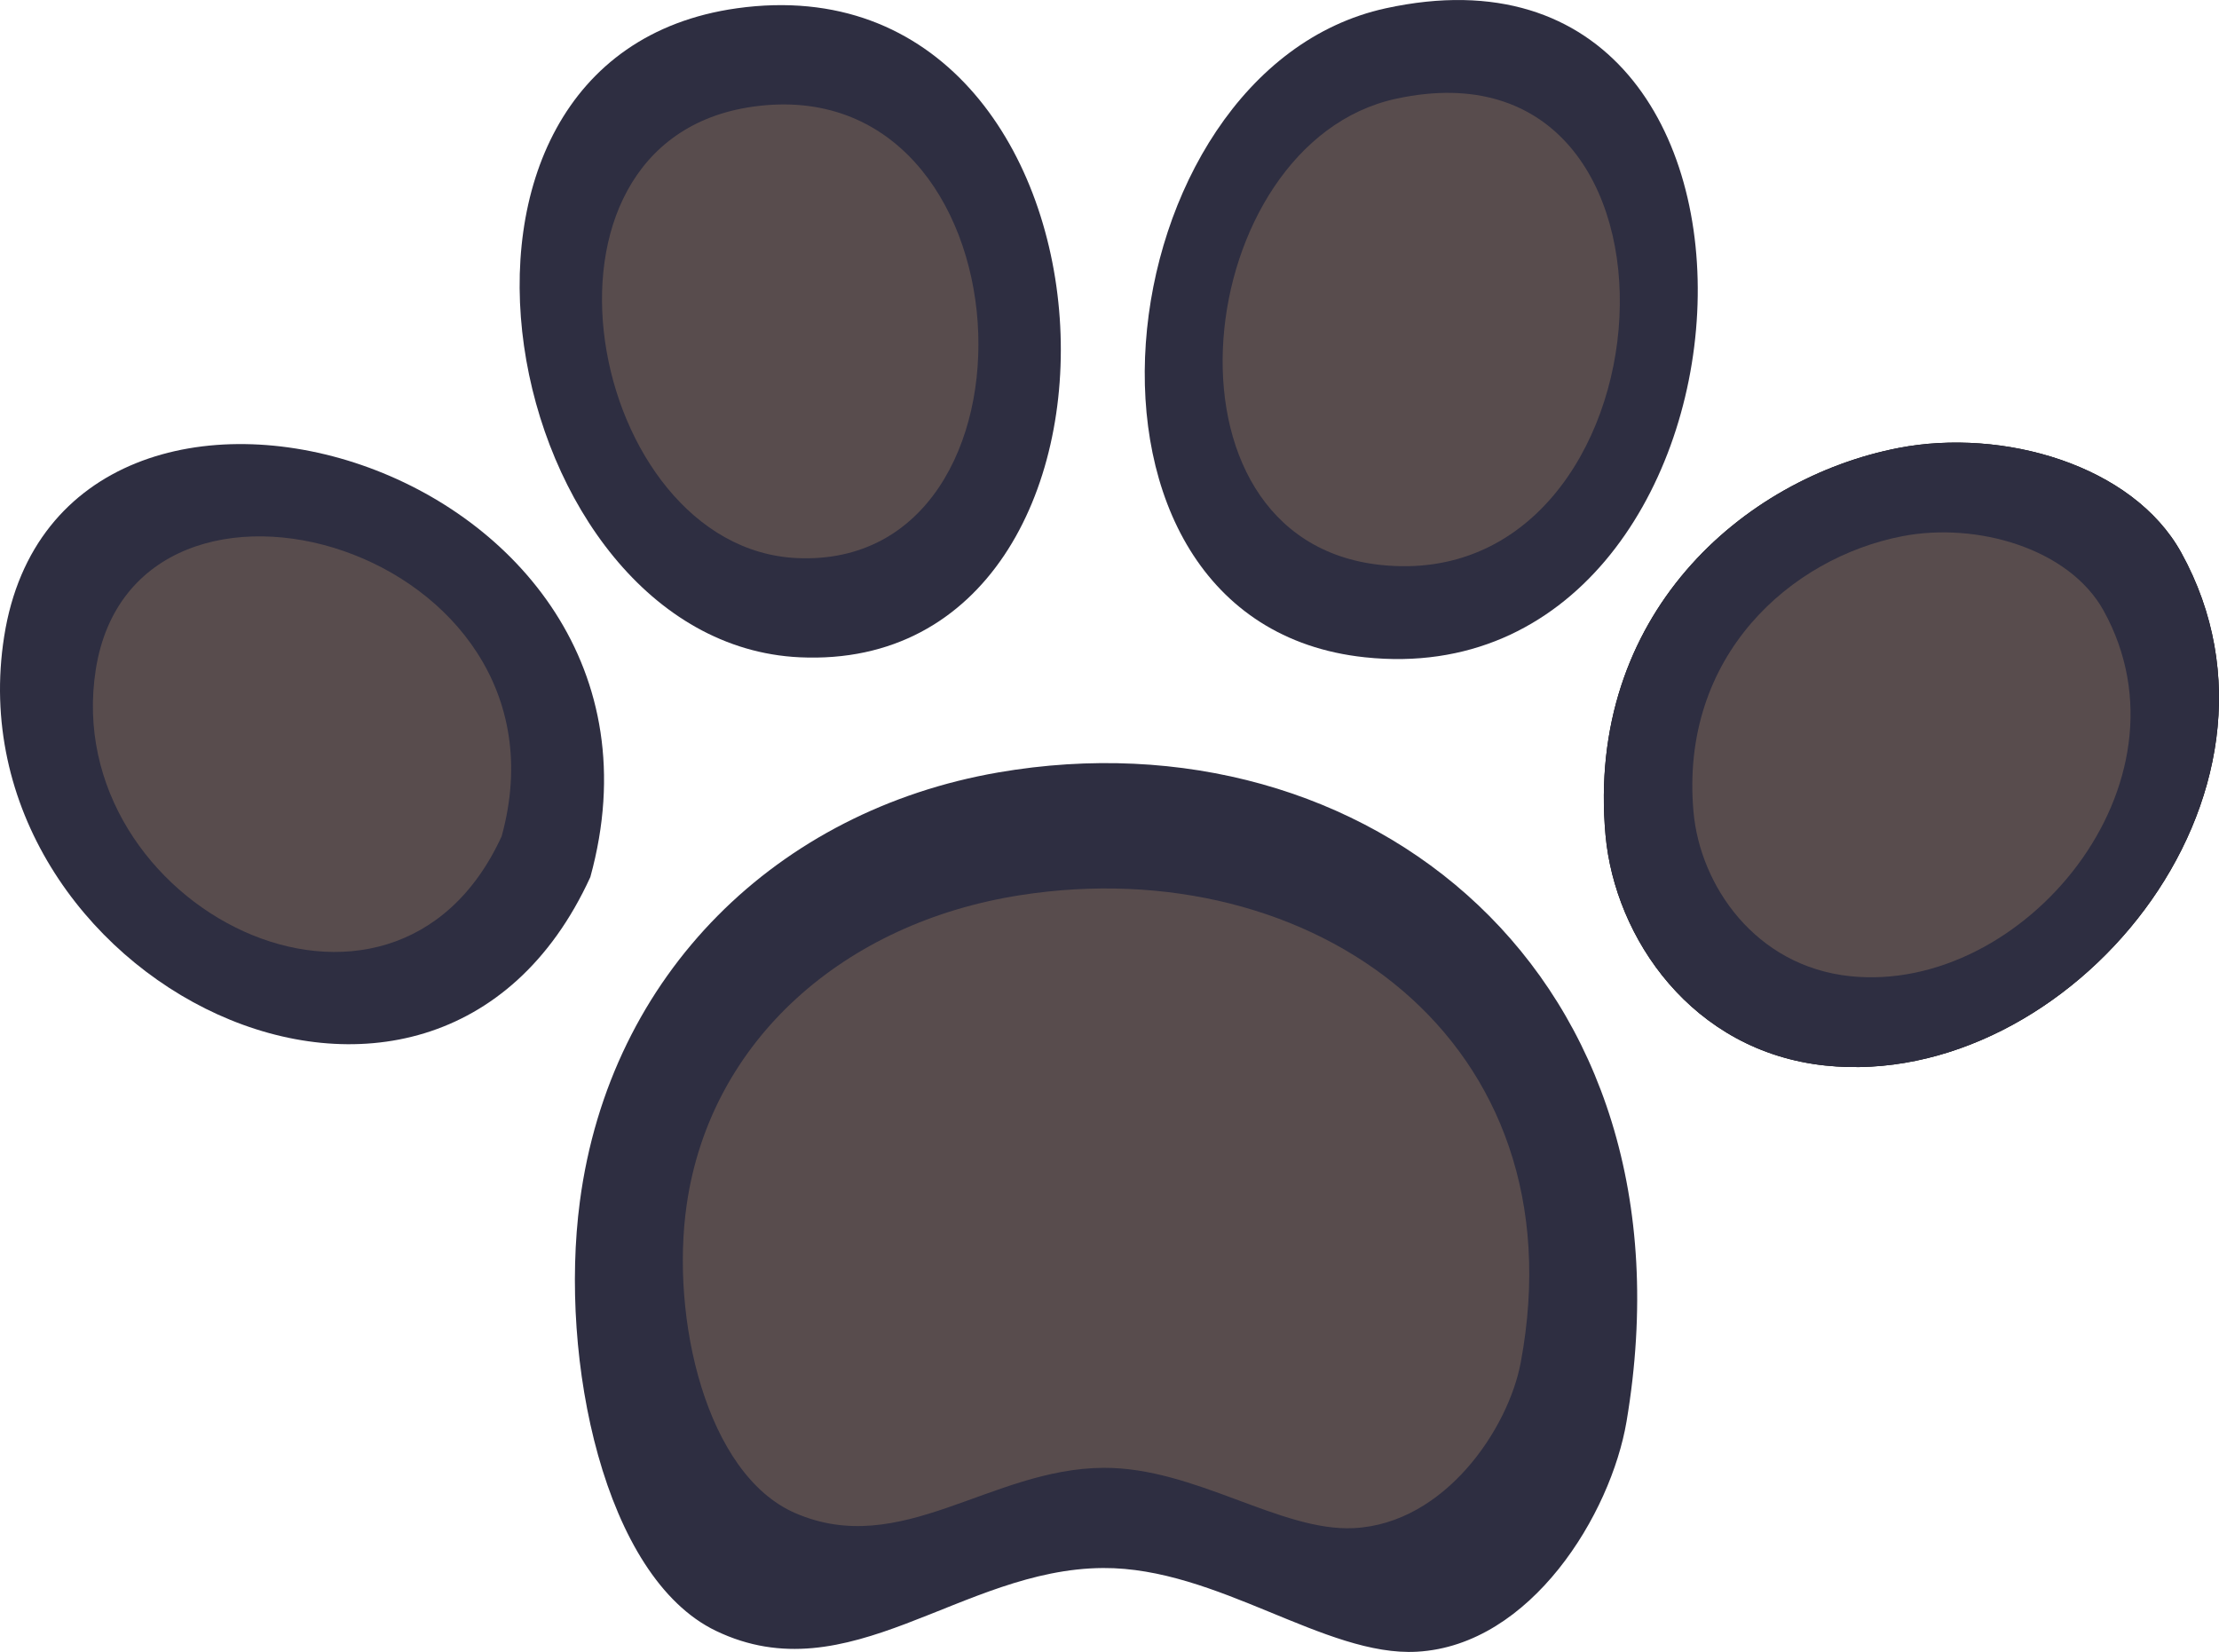 <?xml version="1.0" encoding="UTF-8"?><svg xmlns="http://www.w3.org/2000/svg" height="2422pt" version="1.1" viewBox="0 0 3253.7 2421.95" width="3253.7pt">
 <g fill-rule="evenodd" id="surface1">
  <g id="change1_1"><path d="m1080.4 12.129c592-83.004 639.9 977.18 92.1 951.52-440.42-20.61-606.59-879.39-92.1-951.52" fill="#2e2e41"/></g>
  <g id="change2_1"><path d="m1104.2 156.33c411.8-57.736 445.1 679.71 64.1 661.86-306.35-14.34-421.93-611.69-64.1-661.86" fill="#584c4d"/></g>
  <g id="change1_2"><path d="m2031.9 12.129c652.1-142.32 575.9 1016-30.6 951.52-480.1-51.02-386.6-860.47 30.6-951.52" fill="#2e2e41"/></g>
  <g id="change2_2"><path d="m2046.6 144.84c468.3-102.24 413.6 729.71-22 683.43-344.9-36.65-277.7-618.04 22-683.43" fill="#584c4d"/></g>
  <g id="change1_3"><path d="m865.6 1285.9c-231.87 506.2-938.47 148.6-859.47-352.97 83.182-528.31 1028.1-258.98 859.47 352.97" fill="#2e2e41"/></g>
  <g id="change2_3"><path d="m735.59 1226c-160.57 350.5-649.86 102.9-595.15-244.46 57.6-365.83 711.9-179.33 595.15 244.46" fill="#584c4d"/></g>
  <g id="change3_1"><path d="m2784 656.72c152.5-29.54 343.1 24.66 414.3 153.44 196.4 355.34-165.5 789.54-521.8 752.04-195.6-20.6-308.6-187.1-322.3-337.6-29.1-322.4 201-523.6 429.8-567.88" fill="inherit"/></g>
  <g id="change1_4"><path d="m2784 656.72c152.5-29.54 343.1 24.66 414.3 153.44 196.4 355.34-165.5 789.54-521.8 752.04-195.6-20.6-308.6-187.1-322.3-337.6-29.1-322.4 201-523.6 429.8-567.88" fill="#2e2e41"/></g>
  <g id="change2_4"><path d="m2789.4 786.12c108.6-21.04 244.4 17.57 295.2 109.31 139.8 253.17-118 562.47-371.8 535.77-139.4-14.7-219.9-133.3-229.6-240.5-20.7-229.7 143.2-373.04 306.2-404.58" fill="#584c4d"/></g>
  <g id="change1_5"><path d="m1464.1 1132.4c537.7-92.7 1031.4 294.8 920.9 951.6-23 135.9-140 328.1-307 337.6-134.9 7.7-292.5-123.6-460.4-122.7-208.5 1-372.8 185.8-567.9 92.1-163.87-78.9-230.13-397.5-199.46-629.3 44.08-334.2 289.86-573.4 613.86-629.3" fill="#2e2e41"/></g>
  <g id="change2_5"><path d="m1496.1 1312.4c428.5-66.8 821.9 212.2 733.8 684.9-18.3 97.9-111.5 236.3-244.6 243.1-107.5 5.5-233.1-89-366.9-88.4-166.1 0.7-297 133.8-452.5 66.3-130.5-56.7-183.33-286.1-158.9-452.9 35.1-240.6 230.9-412.8 489.1-453" fill="#584c4d"/></g>
 </g>
</svg>